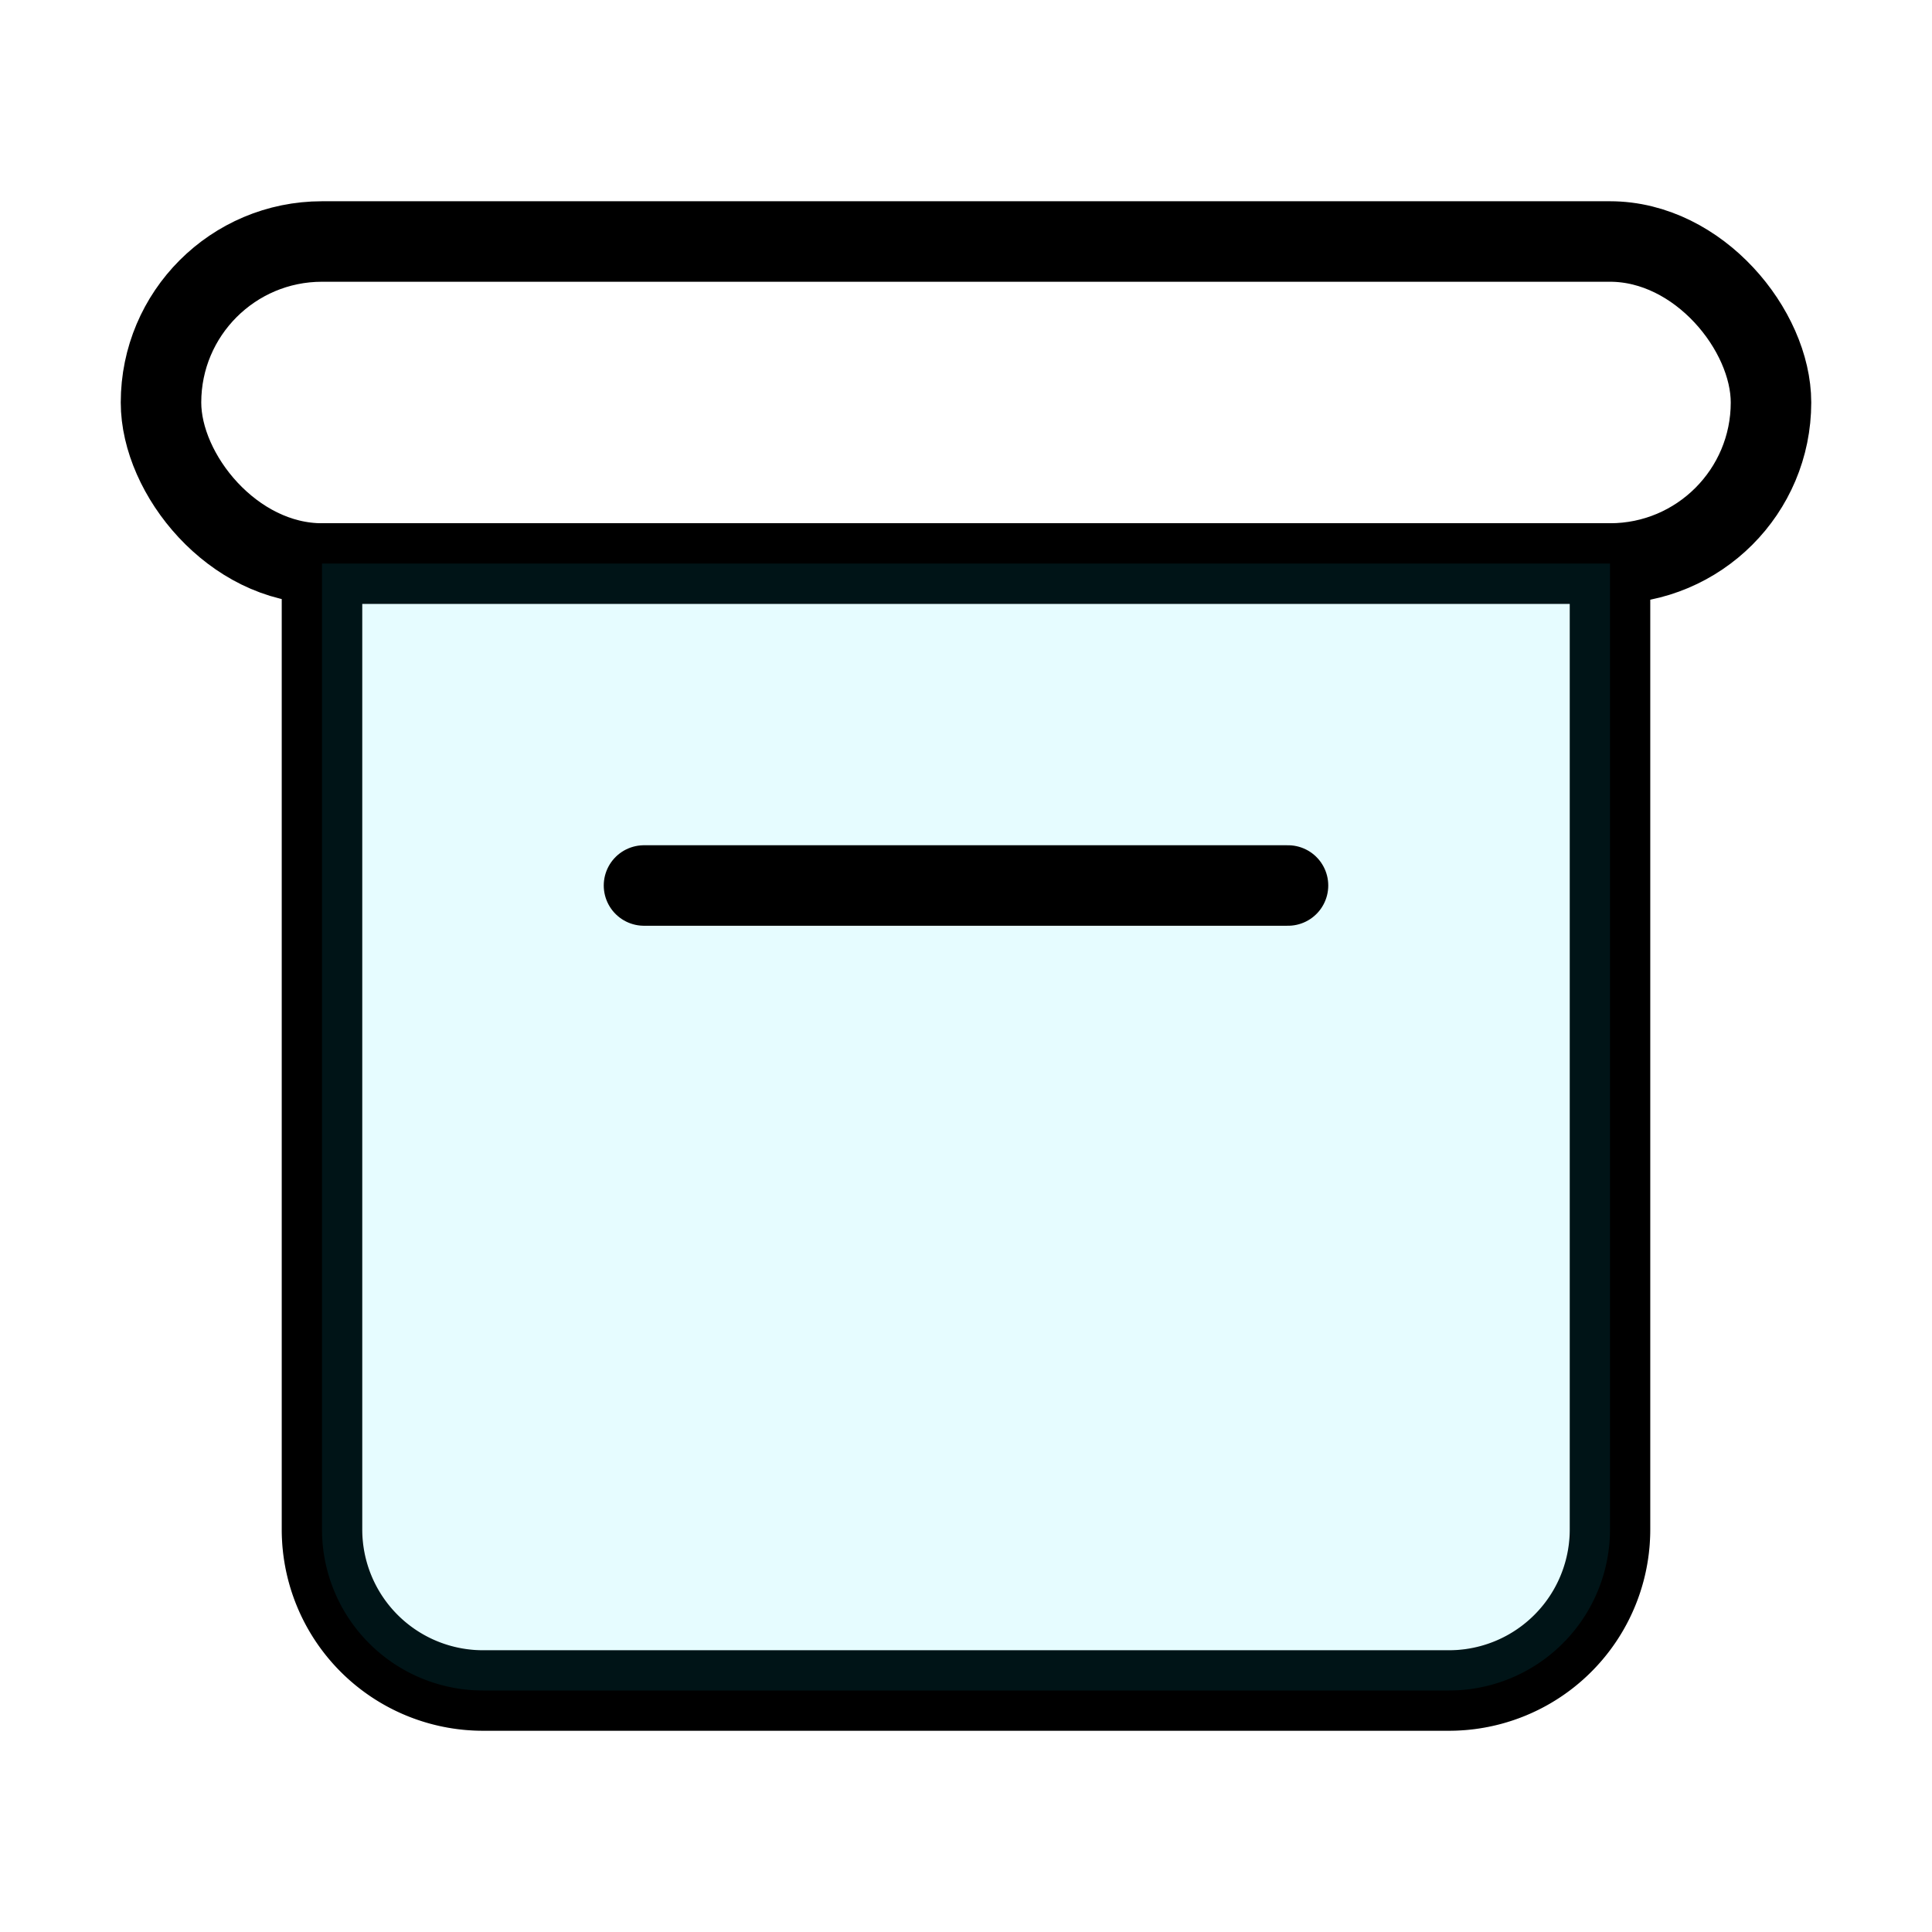 <svg xmlns="http://www.w3.org/2000/svg" viewBox="0 0 24 24" width="36" height="36" fill="none" stroke="#000000" stroke-width="1" stroke-linecap="round" stroke-linejoin="round">&lt;!--!  Atomicons Free 1.00 by @atisalab License - https://atomicons.com/license/ (Icons: CC BY 4.0) Copyright 2021 Atomicons --&gt;<rect x="2" y="3" width="20" height="4" rx="2"></rect><path d="M4,7H20a0,0,0,0,1,0,0V19a2,2,0,0,1-2,2H6a2,2,0,0,1-2-2V7A0,0,0,0,1,4,7Z"></path><path d="M4,7H20a0,0,0,0,1,0,0V19a2,2,0,0,1-2,2H6a2,2,0,0,1-2-2V7A0,0,0,0,1,4,7Z" fill="#00deff" opacity="0.1"></path><line x1="8" y1="11" x2="16" y2="11"></line></svg>